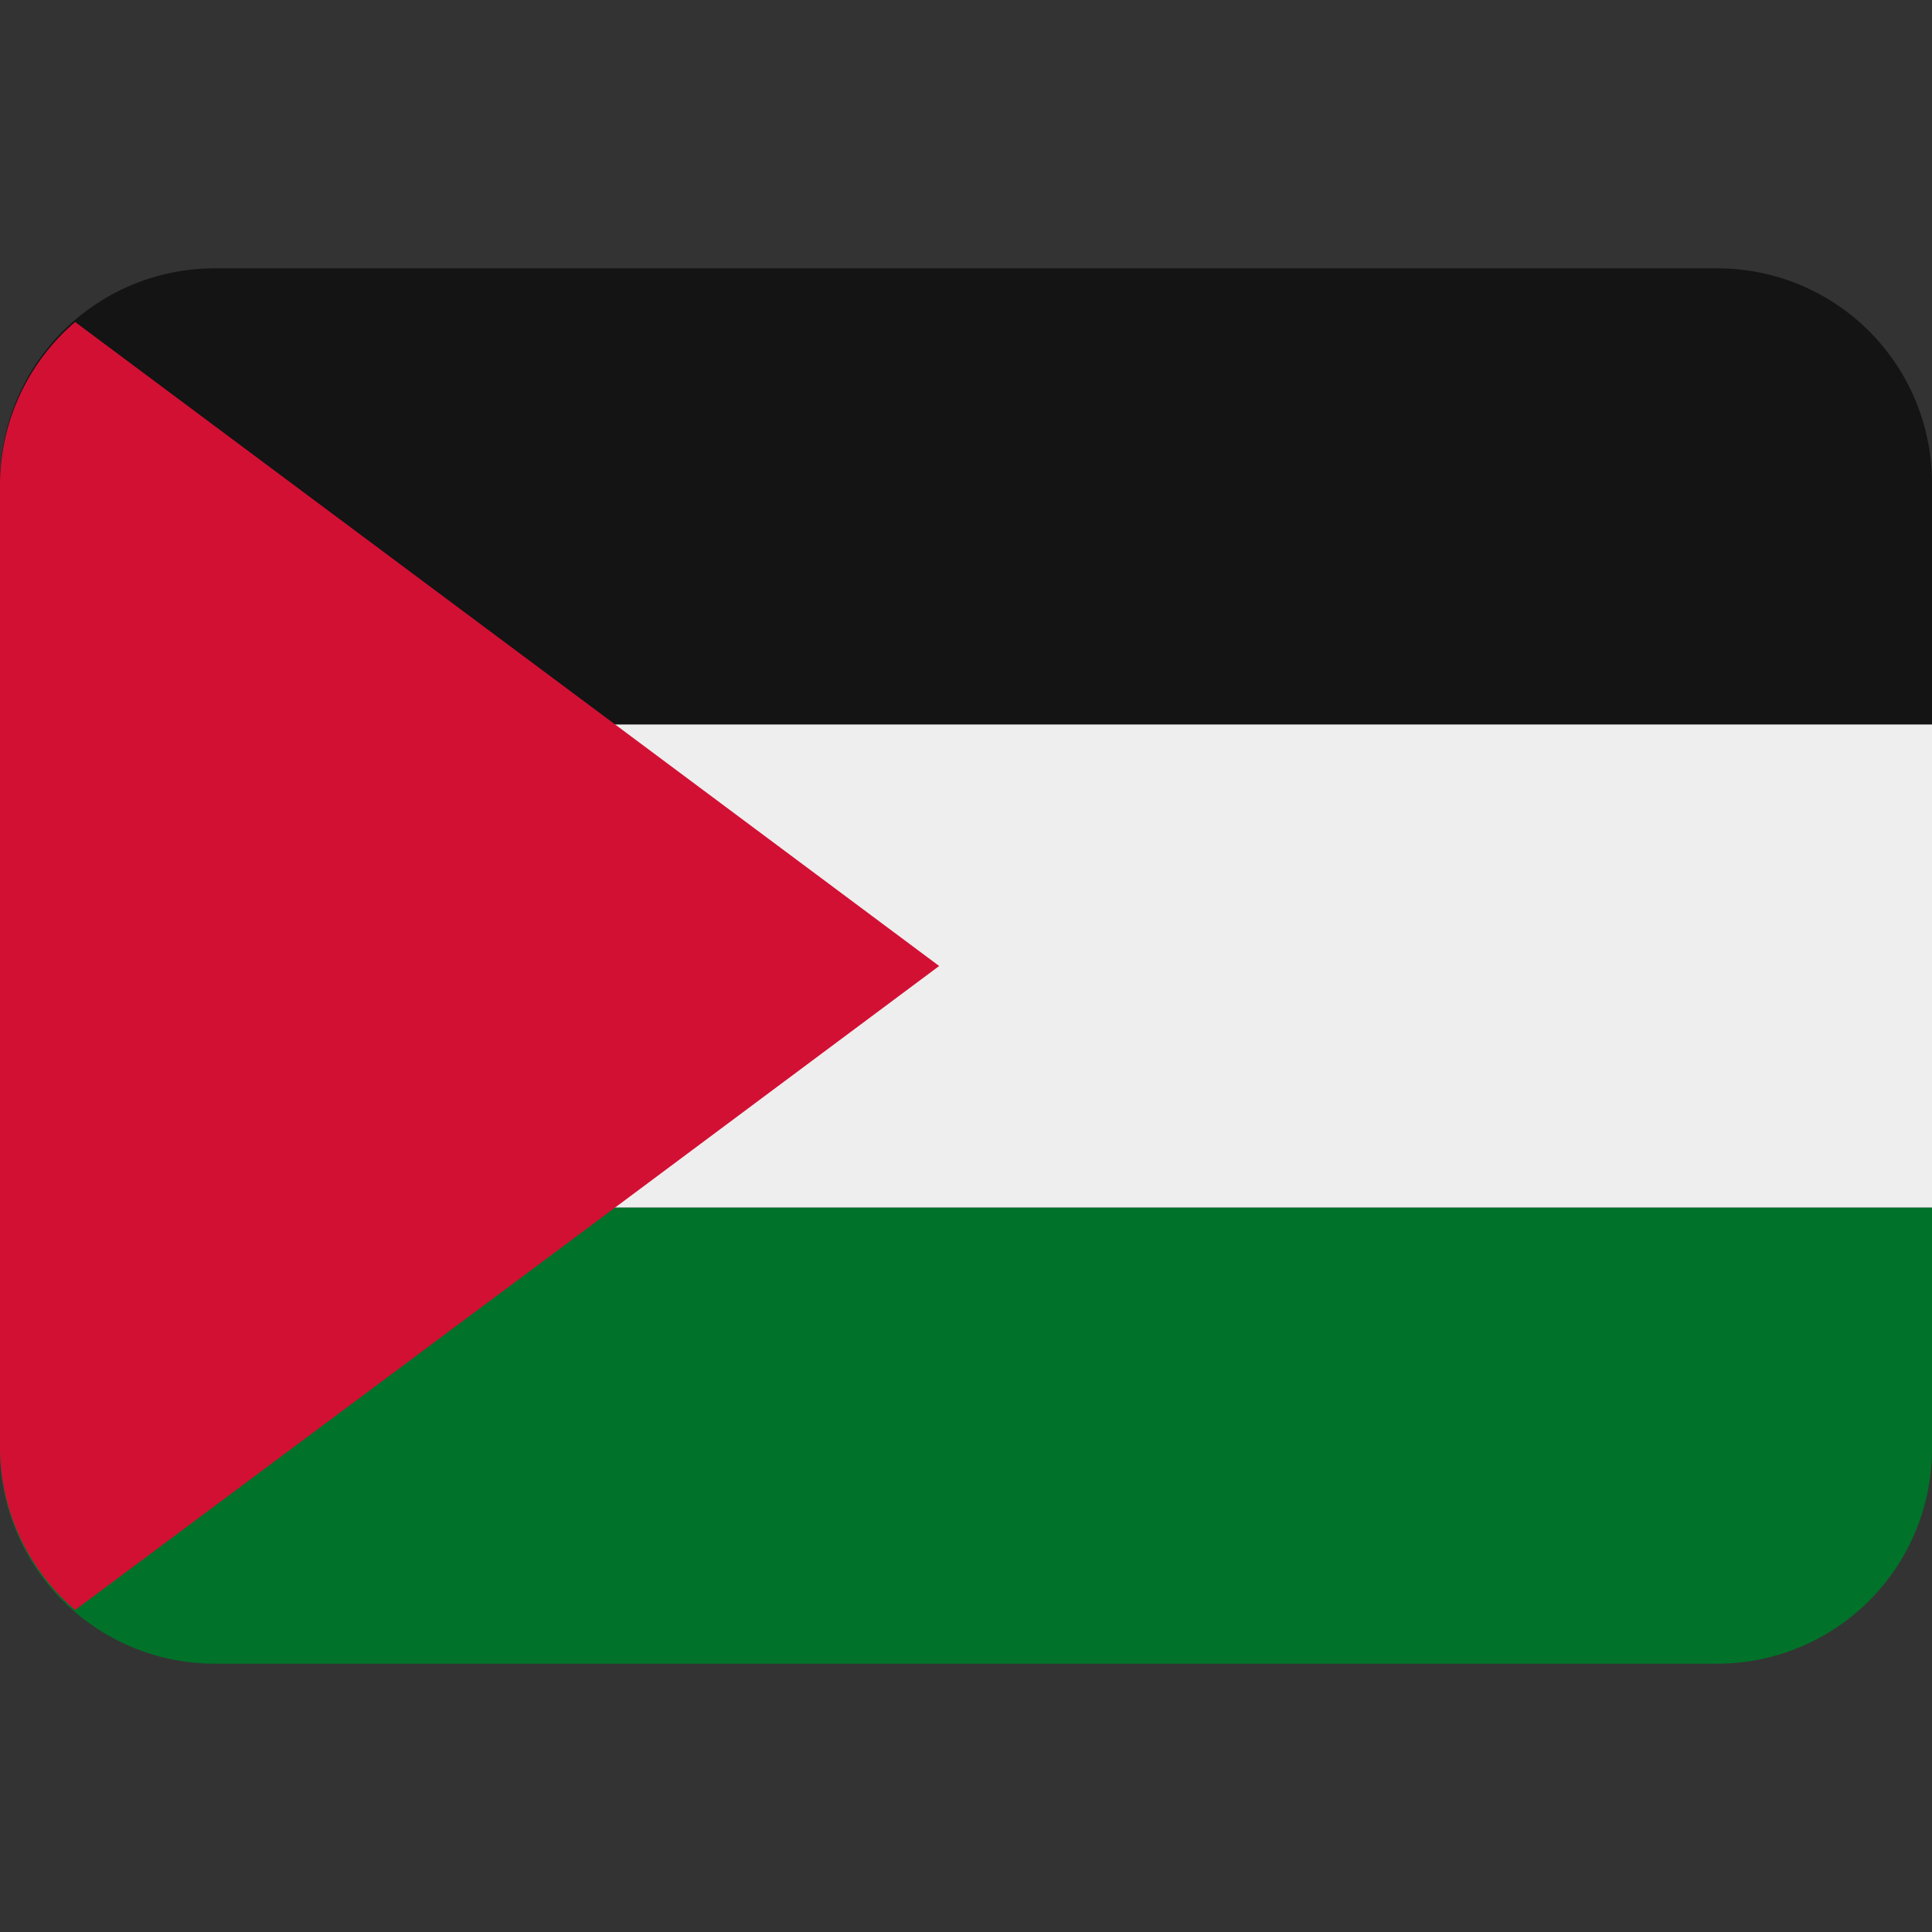 <svg xmlns="http://www.w3.org/2000/svg" viewBox="0 0 36 36"><rect x="0" y="0" width="36" height="36" fill="#333333" stroke="none"/><path fill="#141414" d="M32 5H4a4 4 0 0 0-4 4v4.5h36V9a4 4 0 0 0-4-4z"/><path fill="#007229" d="M0 27a4 4 0 0 0 4 4h28a4 4 0 0 0 4-4v-4.5H0V27z"/><path fill="#EEE" d="M0 13.5h36v9H0z"/><path fill="#D21034" d="M1.4 6A4 4 0 0 0 0 9v18a4 4 0 0 0 1.4 3l16.1-12L1.4 6z"/></svg>